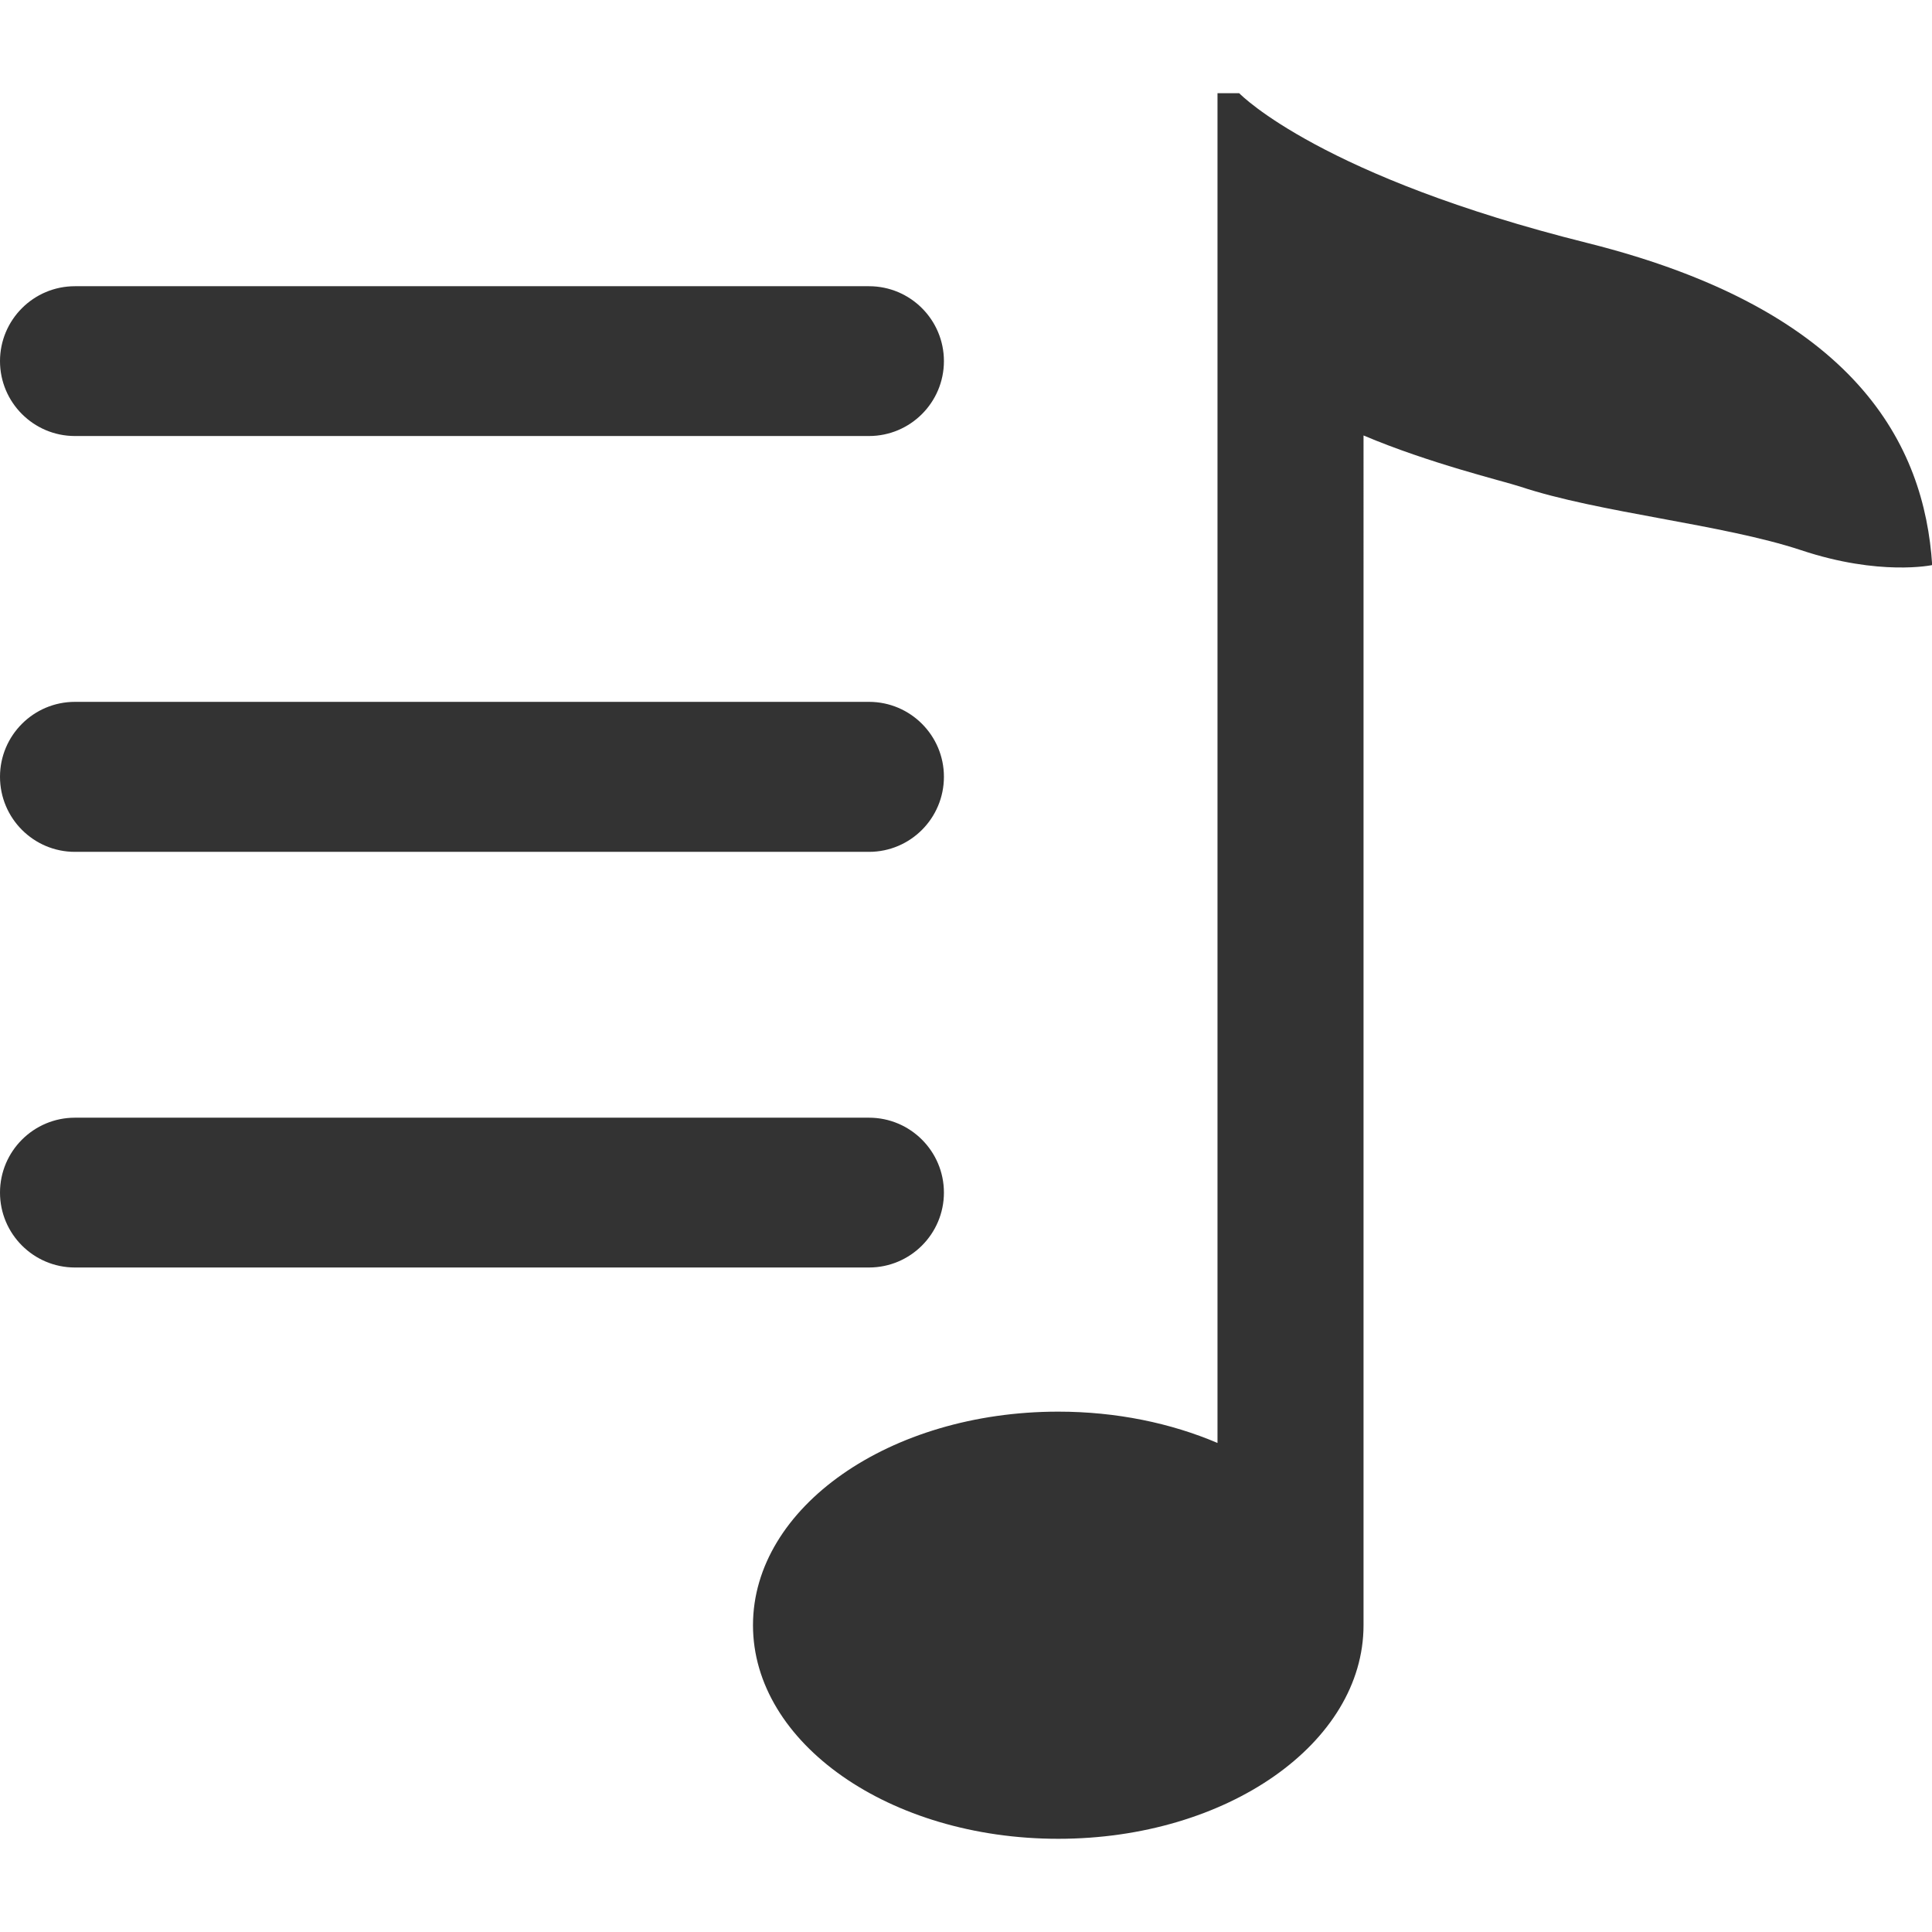 <?xml version="1.0" standalone="no"?><!DOCTYPE svg PUBLIC "-//W3C//DTD SVG 1.1//EN" "http://www.w3.org/Graphics/SVG/1.1/DTD/svg11.dtd"><svg class="icon" width="200px" height="200.00px" viewBox="0 0 1024 1024" version="1.1" xmlns="http://www.w3.org/2000/svg"><path fill="#333333" d="M841.4 128.8c-140.6-35.1-183.2-78-184.6-79.4h-11.5v715.4c-24.6-10.5-53.5-16.6-84.4-16.6-89.4 0-161.8 50.7-161.8 113.2s72.4 113.2 161.8 113.2 161.8-50.7 161.8-113.2V230.8c34.9 14.8 73.8 24.1 83 27.1 41.7 13.9 107.2 19.9 148.9 33.7 41.7 13.9 69.5 7.9 69.5 7.9-4.1-63.4-39.8-134.9-182.7-170.7z"  /><path fill="#333333" d="M460.6 671.8H39.7C17.8 671.8 0 654 0 632.1c0-21.9 17.8-39.7 39.7-39.7h420.9c21.9 0 39.7 17.8 39.7 39.7 0 21.9-17.8 39.7-39.7 39.7zM460.6 451.5H39.7C17.8 451.5 0 433.7 0 411.7 0 389.8 17.8 372 39.7 372h420.9c21.9 0 39.7 17.8 39.7 39.7 0 22-17.8 39.8-39.7 39.8zM460.6 231.1H39.7C17.8 231.1 0 213.3 0 191.4c0-21.9 17.8-39.7 39.7-39.7h420.9c21.9 0 39.7 17.8 39.7 39.7 0 21.9-17.8 39.7-39.7 39.7z"  /></svg>